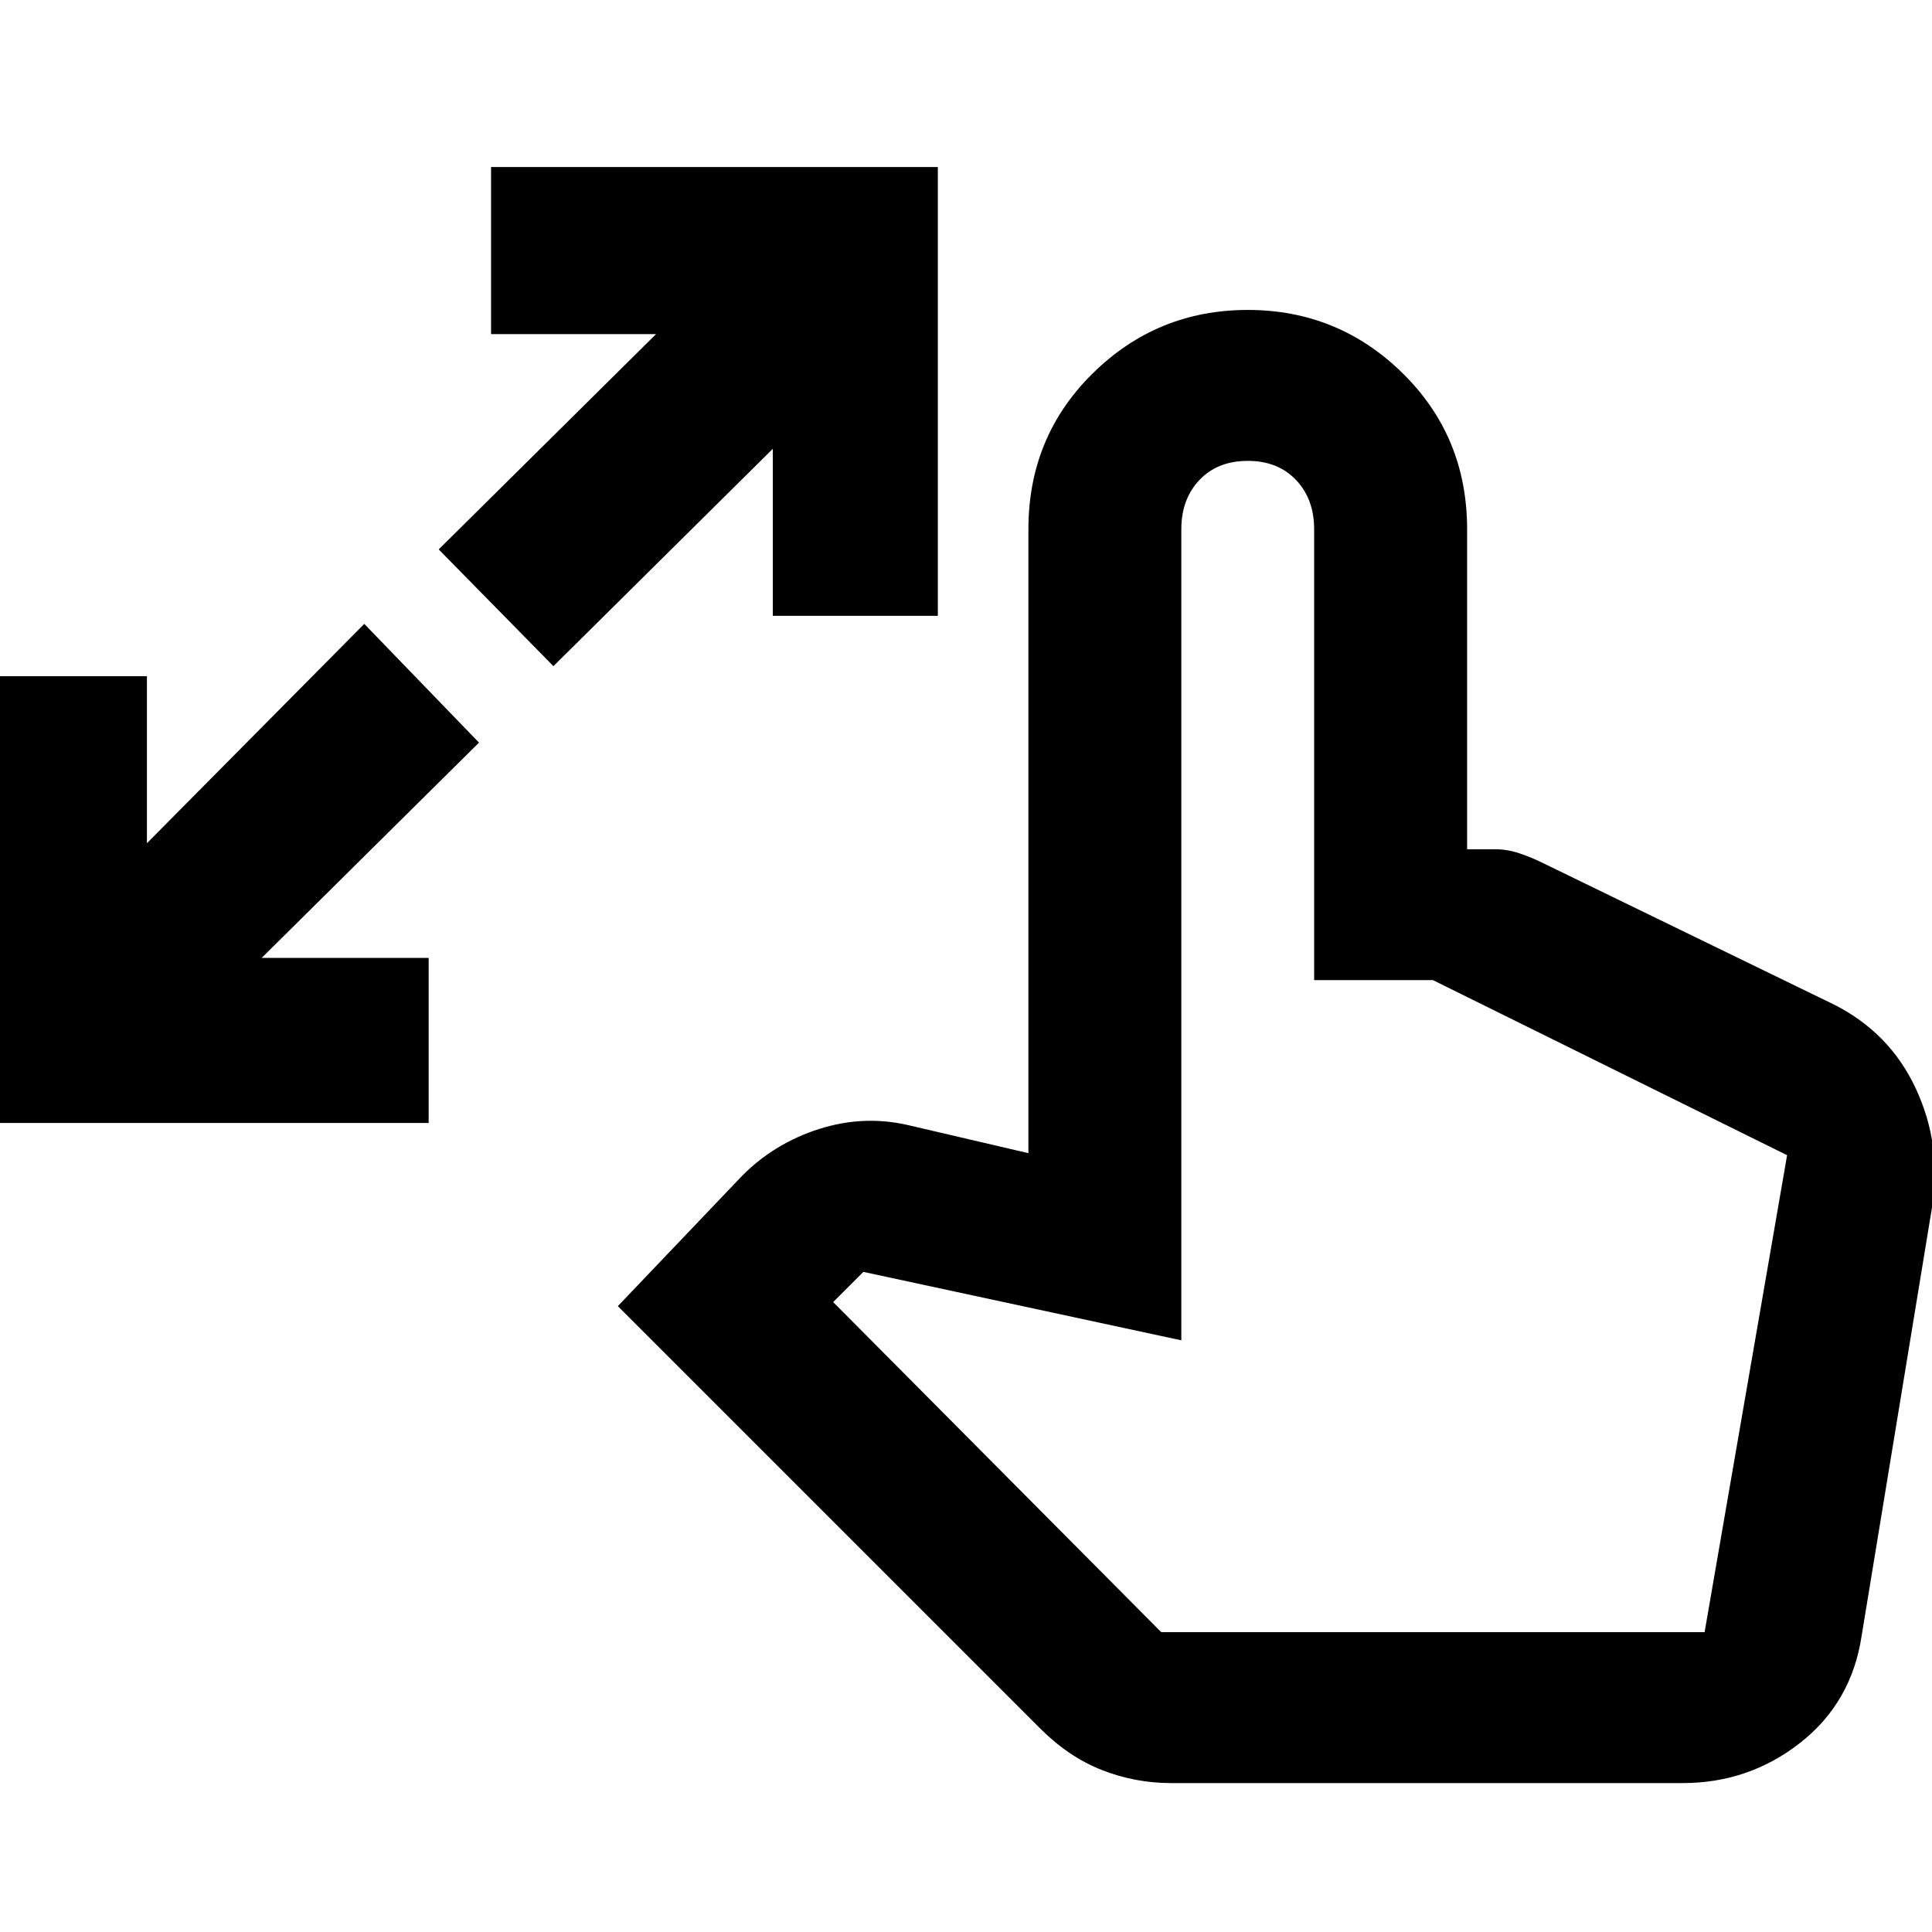 <svg xmlns="http://www.w3.org/2000/svg" height="40" width="40"><path d="M-.375 23.25V14h3.417v3.458l4.5-4.541 2.375 2.458-4.5 4.458h3.458v3.417Zm11.833-9.458-2.375-2.417 4.5-4.458h-3.416V3.458h9.25v9.292H16V9.292ZM24.25 36.917q-.75 0-1.438-.271-.687-.271-1.27-.854l-8.75-8.75 2.583-2.709q.667-.666 1.583-.958.917-.292 1.834-.083l2.5.583V10.958q0-1.916 1.333-3.229 1.333-1.312 3.208-1.312 1.875 0 3.209 1.312 1.333 1.313 1.333 3.229v6.625h.583q.25 0 .5.084.25.083.5.208l6 2.917q1.167.583 1.709 1.75.541 1.166.333 2.458l-1.458 8.875q-.209 1.375-1.271 2.208-1.063.834-2.438.834Zm-.208-3.125h11.25L37 23.917l-7.333-3.625h-2.459v-9.334q0-.625-.375-1.02-.375-.396-1-.396t-1 .396q-.375.395-.375 1.02V27.75l-6.583-1.417-.625.625Z"/></svg>